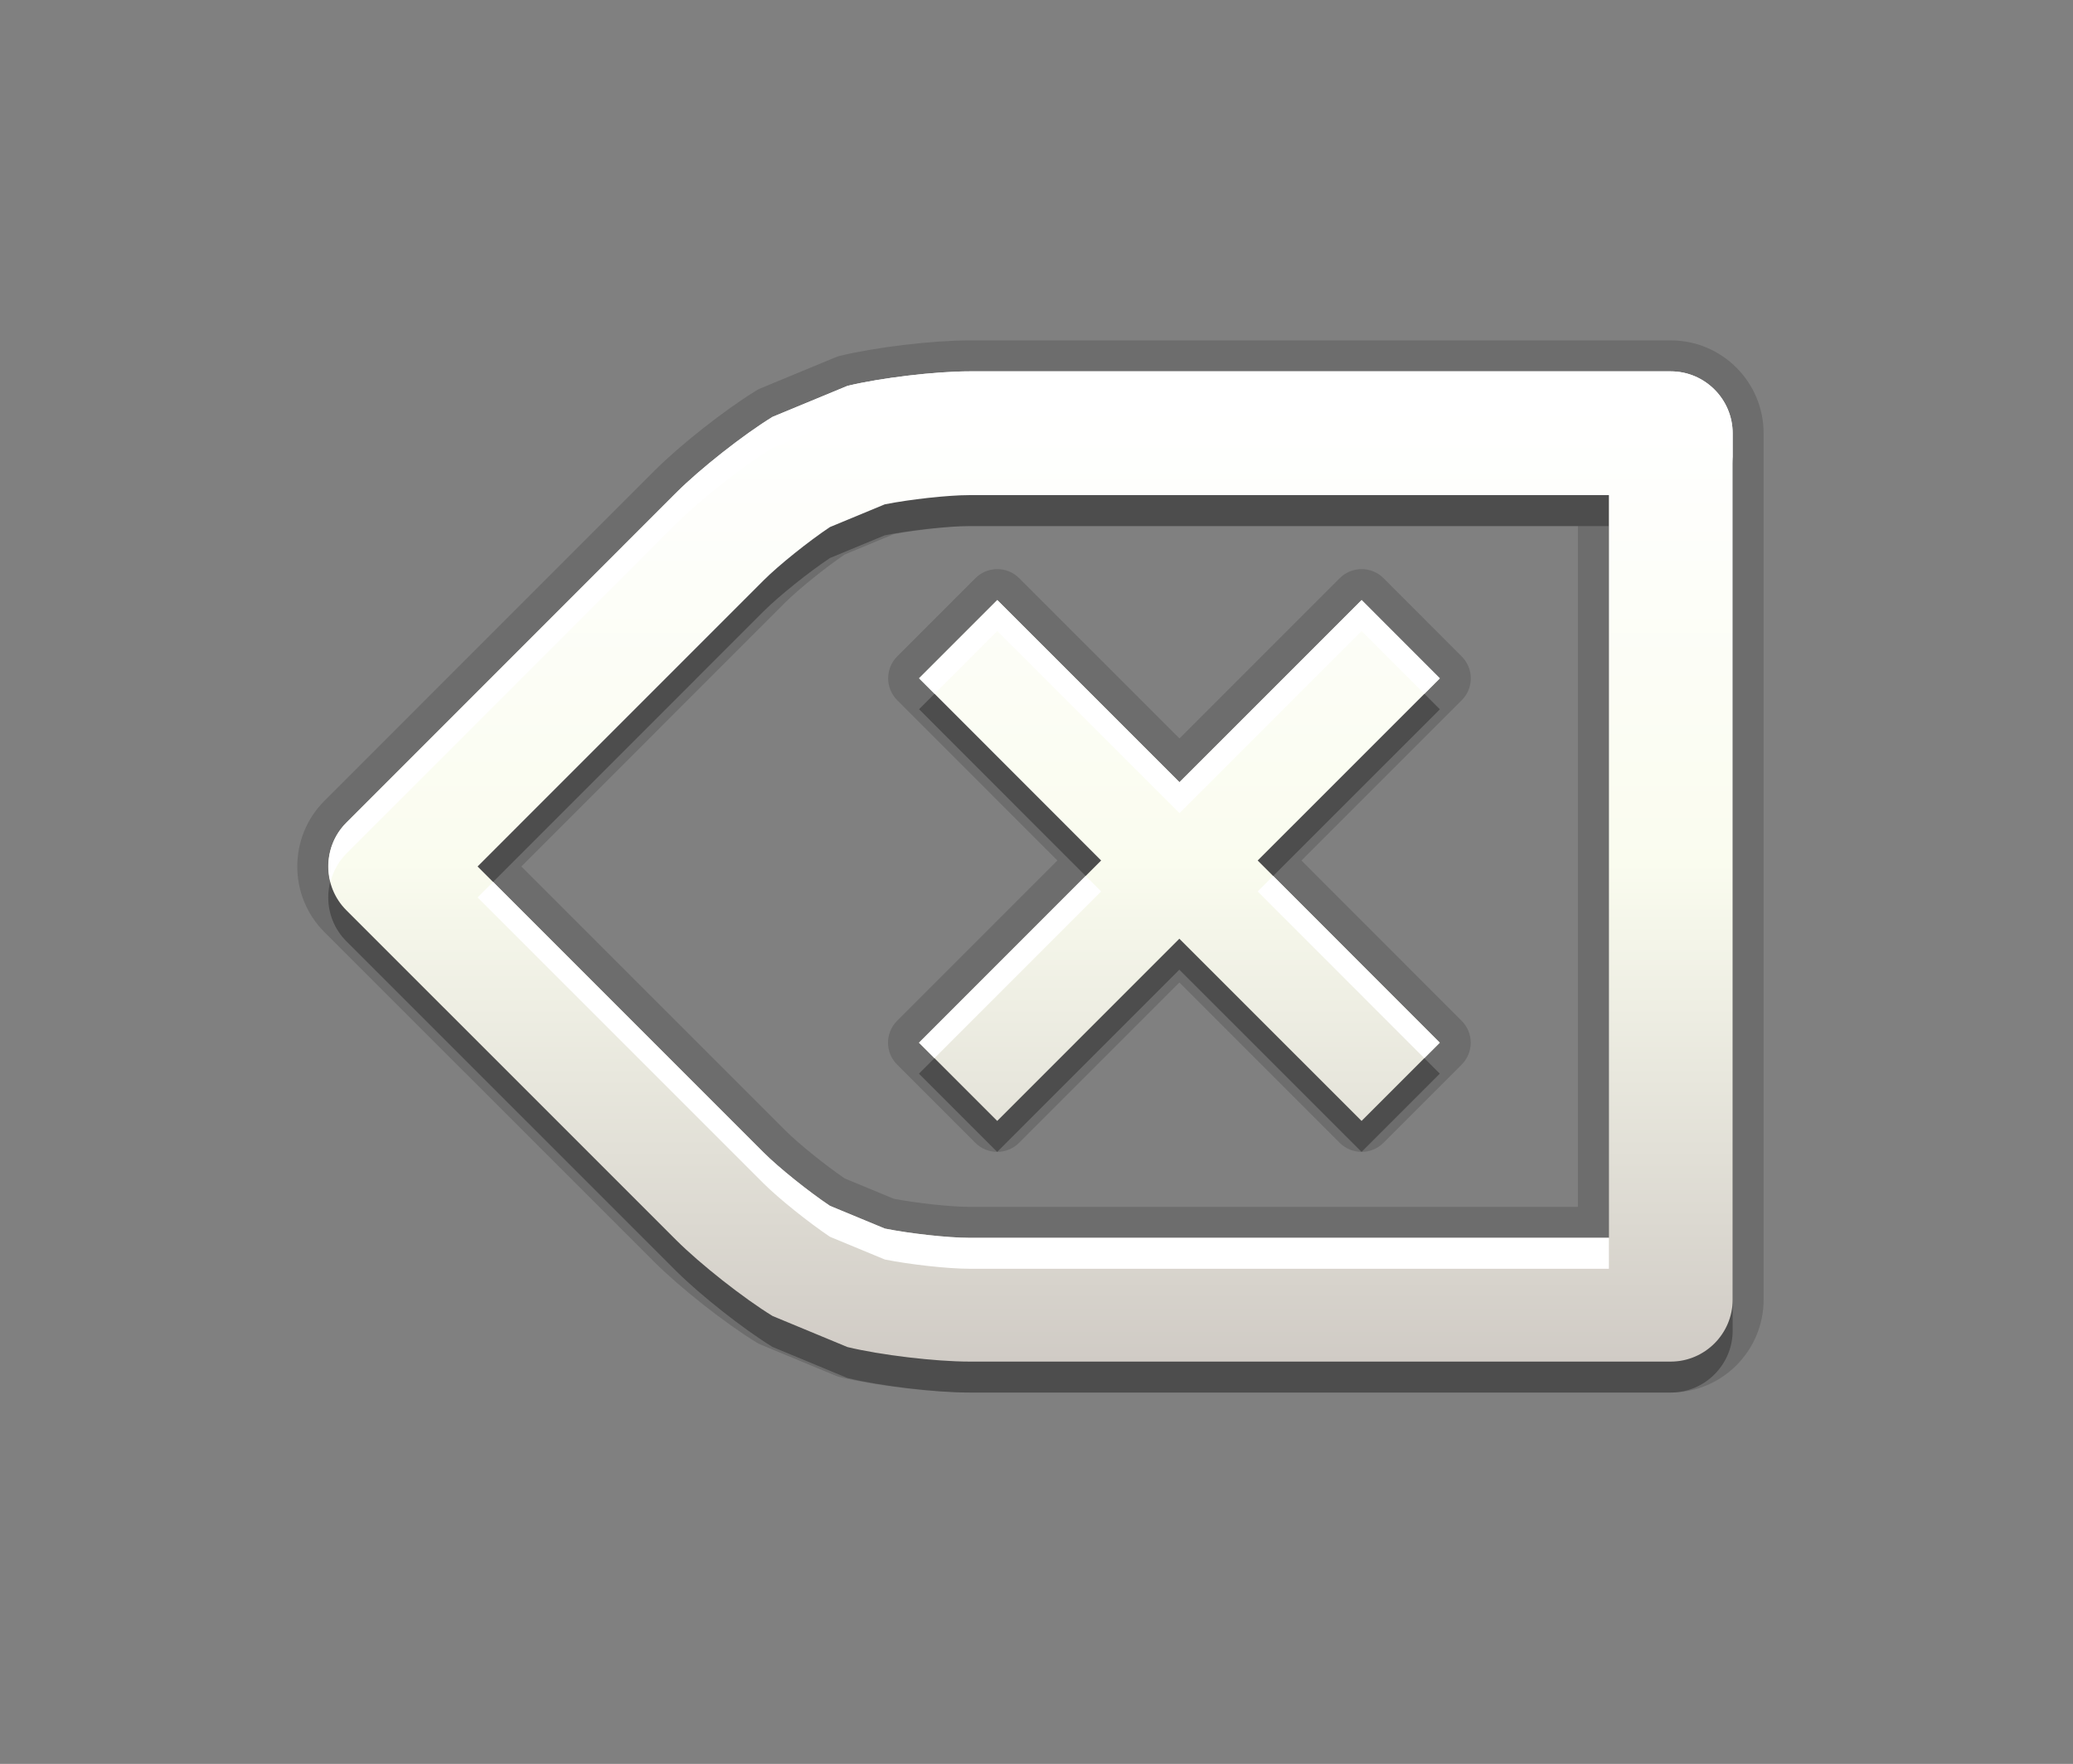 <?xml version="1.0" encoding="utf-8"?>
<!-- Generator: Adobe Illustrator 15.0.2, SVG Export Plug-In . SVG Version: 6.00 Build 0)  -->
<!DOCTYPE svg PUBLIC "-//W3C//DTD SVG 1.1//EN" "http://www.w3.org/Graphics/SVG/1.1/DTD/svg11.dtd">
<svg version="1.1" xmlns="http://www.w3.org/2000/svg" xmlns:xlink="http://www.w3.org/1999/xlink" x="0px" y="0px" width="67px"
	 height="57px" viewBox="0 0 67 57" enable-background="new 0 0 67 57" xml:space="preserve">
<rect x="0" y="0" width="67" height="57" fill="#808080" stroke="none"/>
<g id="DO_NOT_EDIT_-_BOUNDING_BOX">
	<rect id="BOUNDING_BOX" fill="none" width="67" height="57"/>
</g>
<g id="PLACE_YOUR_GRAPHIC_HERE">
	<path opacity="0.3" d="M35.589,28.807l-5.887,5.888l2.528,2.528l5.887-5.888l5.889,5.888l2.528-2.528l-5.885-5.888l5.887-5.886
		l-2.528-2.53l-5.887,5.886l-5.888-5.886l-2.528,2.528L35.589,28.807z M54,13H31.333c-1.1,0-2.875,0.211-3.944,0.47l-2.419,1.001
		c-0.938,0.574-2.343,1.679-3.121,2.457L11.193,27.586c-0.778,0.778-0.778,2.051,0,2.828L21.85,41.069
		c0.778,0.777,2.182,1.884,3.12,2.458l2.419,1.003c1.069,0.259,2.844,0.47,3.944,0.47H54c1.1,0,2-0.9,2-2V15C56,13.9,55.1,13,54,13z
		 M52,41H31.333c-0.7,0-1.938-0.139-2.735-0.299l-1.773-0.734c-0.678-0.453-1.652-1.231-2.148-1.727L15.436,29l9.242-9.244
		c0.494-0.494,1.467-1.271,2.146-1.724l1.772-0.734C29.396,17.139,30.634,17,31.333,17H52V41z"/>
	<path opacity="0.15" d="M31.333,45c-1.19,0-3.026-0.219-4.179-0.498c-0.05-0.012-0.1-0.028-0.147-0.048l-2.419-1.003
		c-0.048-0.02-0.095-0.044-0.139-0.071c-1.012-0.619-2.464-1.763-3.305-2.604L10.486,30.121c-1.17-1.169-1.17-3.073,0-4.242
		l10.656-10.658c0.839-0.84,2.292-1.983,3.306-2.603c0.044-0.027,0.091-0.051,0.139-0.071l2.419-1.001
		c0.048-0.02,0.097-0.036,0.147-0.048C28.309,11.219,30.145,11,31.333,11H54c1.654,0,3,1.346,3,3v28c0,1.654-1.346,3-3,3H31.333z
		 M28.888,38.739C29.642,38.882,30.736,39,31.333,39H51V17H31.333c-0.596,0-1.691,0.118-2.446,0.261L27.3,17.918
		c-0.636,0.433-1.493,1.125-1.915,1.545L16.85,28l8.534,8.533c0.422,0.421,1.281,1.113,1.917,1.549L28.888,38.739z M44.006,37.223
		c-0.256,0-0.512-0.098-0.707-0.293l-5.182-5.181l-5.18,5.181c-0.188,0.188-0.442,0.293-0.707,0.293s-0.52-0.105-0.707-0.293
		l-2.528-2.528c-0.391-0.391-0.391-1.023,0-1.414l5.18-5.181l-5.177-5.181c-0.39-0.391-0.39-1.024,0-1.414l2.528-2.528
		c0.195-0.195,0.451-0.293,0.707-0.293s0.512,0.098,0.707,0.293l5.181,5.179l5.18-5.179c0.188-0.188,0.441-0.293,0.707-0.293l0,0
		c0.266,0,0.52,0.105,0.707,0.293l2.528,2.53c0.391,0.391,0.391,1.024,0,1.414l-5.18,5.179l5.178,5.181
		c0.391,0.391,0.391,1.023,0,1.414l-2.528,2.528C44.518,37.125,44.262,37.223,44.006,37.223z"/>
	<path opacity="0.15" d="M35.589,27.807l-5.887,5.888l2.528,2.528l5.887-5.888l5.889,5.888l2.528-2.528l-5.885-5.888l5.887-5.886
		l-2.528-2.53l-5.887,5.886l-5.888-5.886l-2.528,2.528L35.589,27.807z M54,12H31.333c-1.1,0-2.875,0.211-3.944,0.47l-2.419,1.001
		c-0.938,0.574-2.343,1.679-3.121,2.457L11.193,26.586c-0.778,0.778-0.778,2.05,0,2.828L21.85,40.069
		c0.778,0.777,2.182,1.884,3.12,2.458l2.419,1.003c1.069,0.259,2.844,0.47,3.944,0.47H54c1.1,0,2-0.9,2-2V14C56,12.9,55.1,12,54,12z
		 M52,40H31.333c-0.7,0-1.938-0.139-2.735-0.299l-1.773-0.734c-0.678-0.453-1.652-1.231-2.148-1.727L15.436,28l9.242-9.244
		c0.494-0.494,1.467-1.271,2.146-1.724l1.772-0.734C29.396,16.139,30.634,16,31.333,16H52V40z"/>
	<linearGradient id="SVGID_1_" gradientUnits="userSpaceOnUse" x1="33.305" y1="44" x2="33.305" y2="12.001">
		<stop  offset="0" style="stop-color:#D0CBC5"/>
		<stop  offset="0.503" style="stop-color:#FAFCEF"/>
		<stop  offset="0.969" style="stop-color:#FFFFFF"/>
	</linearGradient>
	<path fill="url(#SVGID_1_)" d="M35.589,27.807l-5.887,5.888l2.528,2.528l5.887-5.888l5.889,5.888l2.528-2.528l-5.885-5.888
		l5.887-5.886l-2.528-2.53l-5.887,5.886l-5.888-5.886l-2.528,2.528L35.589,27.807z M54,12H31.333c-1.1,0-2.875,0.211-3.944,0.47
		l-2.419,1.001c-0.938,0.574-2.343,1.679-3.121,2.457L11.193,26.586c-0.778,0.778-0.778,2.05,0,2.828L21.85,40.069
		c0.778,0.777,2.182,1.884,3.12,2.458l2.419,1.003c1.069,0.259,2.844,0.47,3.944,0.47H54c1.1,0,2-0.9,2-2V14C56,12.9,55.1,12,54,12z
		 M52,40H31.333c-0.7,0-1.938-0.139-2.735-0.299l-1.773-0.734c-0.678-0.453-1.652-1.231-2.148-1.727L15.436,28l9.242-9.244
		c0.494-0.494,1.467-1.271,2.146-1.724l1.772-0.734C29.396,16.139,30.634,16,31.333,16H52V40z"/>
	<path fill="#FFFFFF" d="M30.202,34.194l5.387-5.388l-0.5-0.5l-5.387,5.388L30.202,34.194z M40.649,28.807l5.385,5.388l0.5-0.5
		l-5.385-5.388L40.649,28.807z M44.008,19.391l-5.887,5.886l-5.888-5.886l-2.528,2.528l0.5,0.5l2.028-2.028l5.888,5.886l5.887-5.886
		l2.028,2.03l0.5-0.5L44.008,19.391z M28.598,39.701l-1.773-0.734c-0.678-0.453-1.652-1.231-2.148-1.727l-8.741-8.74l-0.5,0.5
		l9.241,9.24c0.496,0.495,1.47,1.273,2.148,1.727l1.773,0.734C29.396,40.861,30.633,41,31.333,41H52v-1H31.333
		C30.633,40,29.396,39.861,28.598,39.701z M54,12H31.333c-1.1,0-2.875,0.211-3.944,0.47l-2.419,1.001
		c-0.938,0.574-2.343,1.679-3.121,2.457L11.193,26.586c-0.517,0.517-0.683,1.25-0.512,1.914c0.086-0.335,0.251-0.653,0.512-0.914
		L21.85,16.928c0.778-0.778,2.182-1.883,3.121-2.457l2.419-1.001c1.069-0.258,2.844-0.47,3.944-0.47H54c1.1,0,2,0.9,2,2v-1
		C56,12.9,55.1,12,54,12z"/>
</g>
<g id="DO_NOT_EDIT_-_FOCAL_ZONE_GUIDES">
</g>
</svg>

